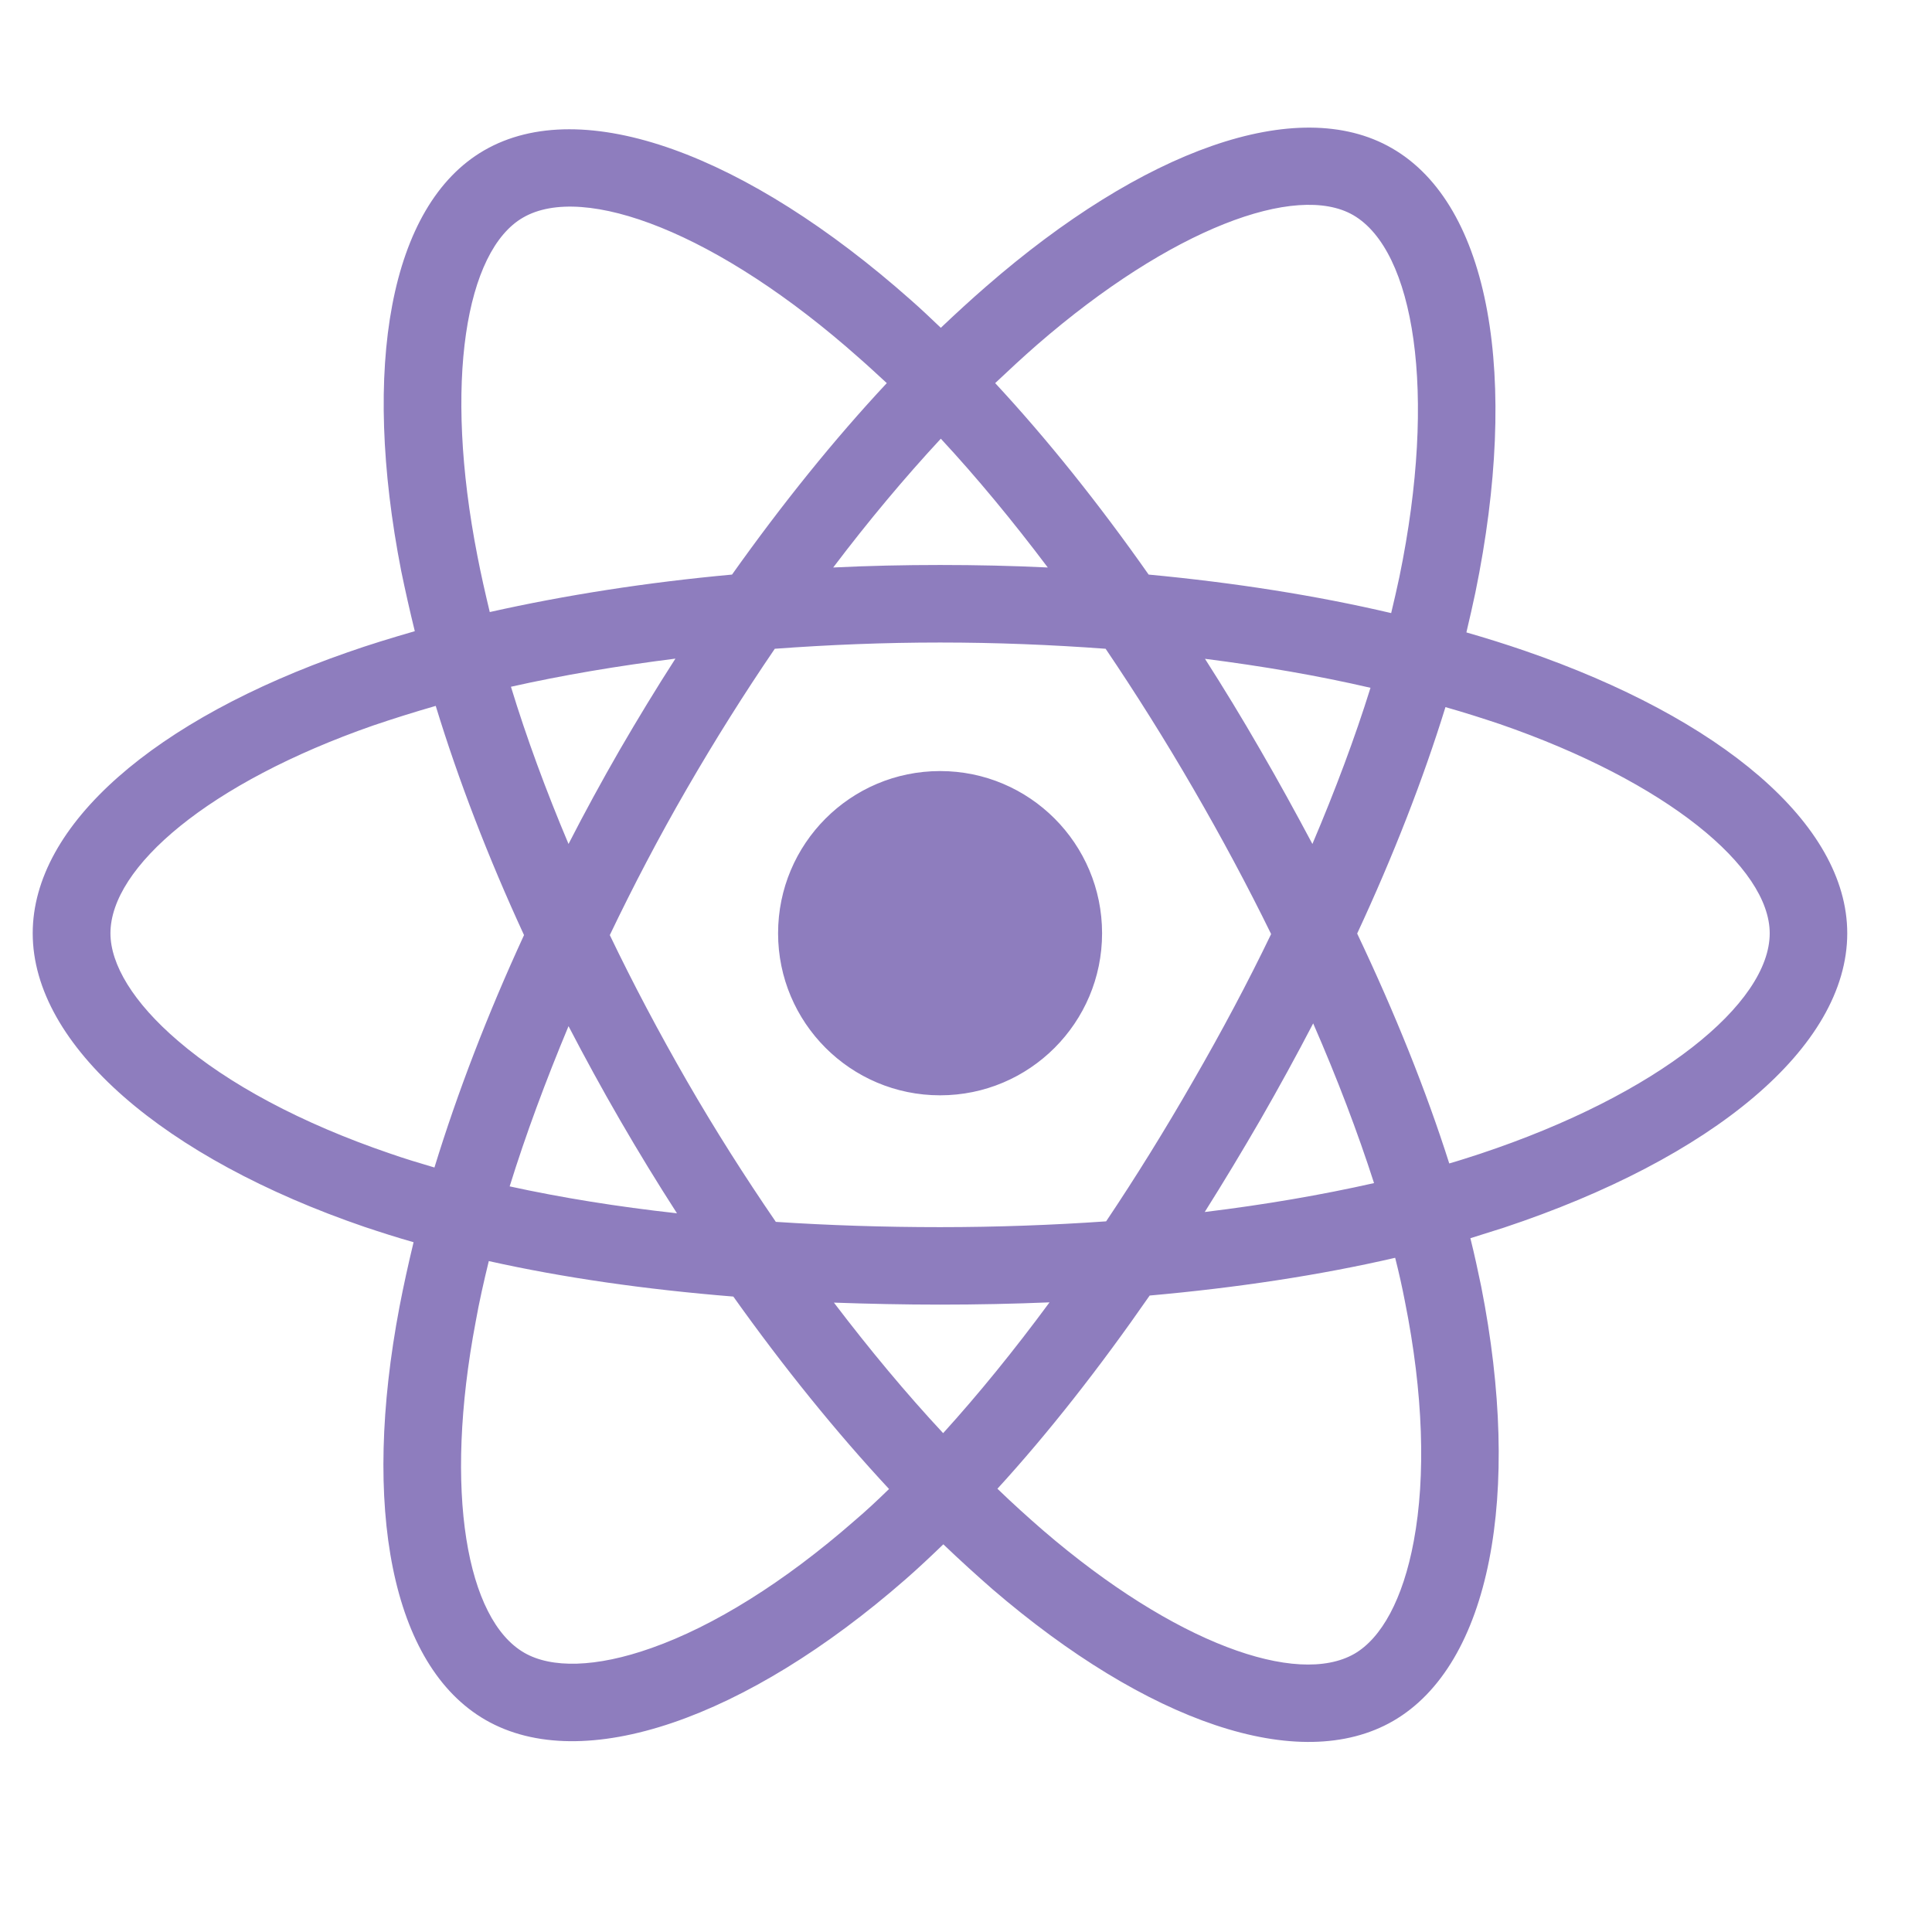 <svg xmlns="http://www.w3.org/2000/svg" xmlns:xlink="http://www.w3.org/1999/xlink" width="40" zoomAndPan="magnify" viewBox="0 0 30 30" height="40" preserveAspectRatio="xMidYMid meet" version="1.0"><defs><clipPath id="71358780b2"><path d="M 0.484 1.453 L 28.789 1.453 L 28.789 27.582 L 0.484 27.582 Z M 0.484 1.453 " clip-rule="nonzero"/></clipPath></defs><g clip-path="url(#71358780b2)"><path fill="#8e7dbe" d="M 23.676 10.105 C 23.383 10.004 23.082 9.91 22.77 9.82 C 22.82 9.609 22.867 9.402 22.91 9.199 C 23.594 5.867 23.148 3.184 21.613 2.301 C 20.145 1.453 17.738 2.336 15.312 4.449 C 15.078 4.652 14.844 4.867 14.609 5.09 C 14.453 4.941 14.301 4.797 14.145 4.66 C 11.598 2.402 9.047 1.449 7.516 2.336 C 6.047 3.188 5.613 5.711 6.23 8.867 C 6.293 9.172 6.363 9.484 6.441 9.801 C 6.078 9.906 5.73 10.012 5.398 10.129 C 2.414 11.168 0.508 12.801 0.508 14.492 C 0.508 16.238 2.555 17.988 5.66 19.051 C 5.906 19.133 6.16 19.215 6.422 19.289 C 6.34 19.629 6.266 19.965 6.203 20.293 C 5.613 23.398 6.074 25.863 7.539 26.707 C 9.051 27.578 11.59 26.684 14.062 24.523 C 14.258 24.352 14.453 24.168 14.648 23.98 C 14.906 24.227 15.16 24.457 15.41 24.676 C 17.805 26.734 20.172 27.566 21.633 26.723 C 23.145 25.848 23.637 23.199 23 19.977 C 22.949 19.73 22.895 19.48 22.832 19.227 C 23.008 19.172 23.184 19.117 23.355 19.062 C 26.586 17.988 28.684 16.262 28.684 14.492 C 28.684 12.793 26.719 11.152 23.676 10.105 Z M 22.977 17.918 C 22.82 17.969 22.664 18.02 22.504 18.066 C 22.145 16.938 21.664 15.738 21.074 14.496 C 21.637 13.285 22.098 12.102 22.445 10.98 C 22.734 11.062 23.016 11.152 23.285 11.242 C 25.891 12.141 27.48 13.469 27.48 14.492 C 27.48 15.578 25.766 16.992 22.977 17.918 Z M 21.816 20.211 C 22.102 21.637 22.141 22.922 21.953 23.93 C 21.785 24.836 21.449 25.438 21.031 25.68 C 20.141 26.191 18.242 25.523 16.195 23.762 C 15.961 23.559 15.723 23.344 15.488 23.117 C 16.281 22.25 17.074 21.238 17.852 20.117 C 19.211 19.996 20.496 19.801 21.664 19.531 C 21.723 19.762 21.773 19.988 21.816 20.211 Z M 10.117 25.59 C 9.25 25.898 8.559 25.906 8.141 25.664 C 7.25 25.152 6.883 23.172 7.387 20.52 C 7.441 20.215 7.512 19.902 7.59 19.582 C 8.746 19.84 10.023 20.023 11.387 20.133 C 12.168 21.23 12.984 22.238 13.805 23.121 C 13.629 23.293 13.449 23.461 13.27 23.613 C 12.176 24.57 11.082 25.25 10.117 25.59 Z M 6.051 17.91 C 4.676 17.441 3.543 16.832 2.766 16.164 C 2.066 15.566 1.715 14.973 1.715 14.492 C 1.715 13.465 3.242 12.156 5.793 11.266 C 6.105 11.16 6.426 11.059 6.766 10.961 C 7.117 12.109 7.578 13.309 8.137 14.52 C 7.57 15.75 7.102 16.969 6.746 18.129 C 6.508 18.059 6.273 17.988 6.051 17.91 Z M 7.414 8.637 C 6.883 5.93 7.234 3.891 8.121 3.379 C 9.062 2.832 11.148 3.609 13.344 5.562 C 13.484 5.684 13.625 5.816 13.77 5.949 C 12.949 6.828 12.141 7.832 11.367 8.922 C 10.043 9.043 8.773 9.242 7.605 9.504 C 7.535 9.211 7.469 8.922 7.414 8.637 Z M 19.566 11.637 C 19.289 11.156 19.004 10.688 18.711 10.23 C 19.609 10.344 20.469 10.492 21.281 10.68 C 21.039 11.457 20.734 12.27 20.379 13.105 C 20.121 12.621 19.852 12.129 19.566 11.637 Z M 14.609 6.812 C 15.168 7.414 15.723 8.086 16.27 8.812 C 15.719 8.785 15.16 8.773 14.598 8.773 C 14.039 8.773 13.488 8.785 12.938 8.812 C 13.484 8.09 14.047 7.418 14.609 6.812 Z M 9.621 11.648 C 9.344 12.129 9.078 12.617 8.828 13.105 C 8.477 12.273 8.176 11.457 7.934 10.664 C 8.734 10.484 9.594 10.34 10.488 10.227 C 10.191 10.688 9.902 11.164 9.621 11.648 Z M 10.512 18.84 C 9.59 18.738 8.719 18.598 7.914 18.422 C 8.164 17.617 8.473 16.785 8.828 15.934 C 9.082 16.422 9.348 16.91 9.629 17.395 C 9.914 17.887 10.207 18.367 10.512 18.84 Z M 14.645 22.254 C 14.074 21.641 13.504 20.957 12.949 20.227 C 13.488 20.246 14.039 20.258 14.598 20.258 C 15.172 20.258 15.738 20.246 16.297 20.223 C 15.75 20.965 15.195 21.648 14.645 22.254 Z M 20.391 15.891 C 20.766 16.75 21.082 17.582 21.336 18.371 C 20.52 18.555 19.637 18.707 18.707 18.82 C 19 18.355 19.289 17.875 19.574 17.383 C 19.859 16.887 20.133 16.387 20.391 15.891 Z M 18.527 16.785 C 18.09 17.547 17.637 18.277 17.176 18.965 C 16.344 19.023 15.477 19.055 14.598 19.055 C 13.719 19.055 12.867 19.027 12.047 18.973 C 11.57 18.277 11.105 17.547 10.668 16.789 C 10.234 16.035 9.832 15.277 9.469 14.52 C 9.832 13.762 10.23 13 10.664 12.25 C 11.102 11.492 11.559 10.766 12.031 10.074 C 12.871 10.012 13.73 9.977 14.598 9.977 C 15.469 9.977 16.328 10.012 17.168 10.074 C 17.633 10.762 18.09 11.488 18.527 12.242 C 18.969 13.004 19.375 13.762 19.738 14.504 C 19.375 15.258 18.969 16.02 18.527 16.785 Z M 21.012 3.34 C 21.957 3.887 22.324 6.078 21.73 8.957 C 21.691 9.141 21.648 9.328 21.602 9.52 C 20.434 9.246 19.164 9.047 17.836 8.922 C 17.062 7.82 16.258 6.816 15.453 5.949 C 15.672 5.742 15.887 5.543 16.102 5.355 C 18.184 3.547 20.129 2.832 21.012 3.34 Z M 14.598 11.973 C 15.988 11.973 17.113 13.102 17.113 14.492 C 17.113 15.879 15.988 17.008 14.598 17.008 C 13.207 17.008 12.082 15.879 12.082 14.492 C 12.082 13.102 13.207 11.973 14.598 11.973 Z M 14.598 11.973 " fill-opacity="1" fill-rule="nonzero"/></g></svg>